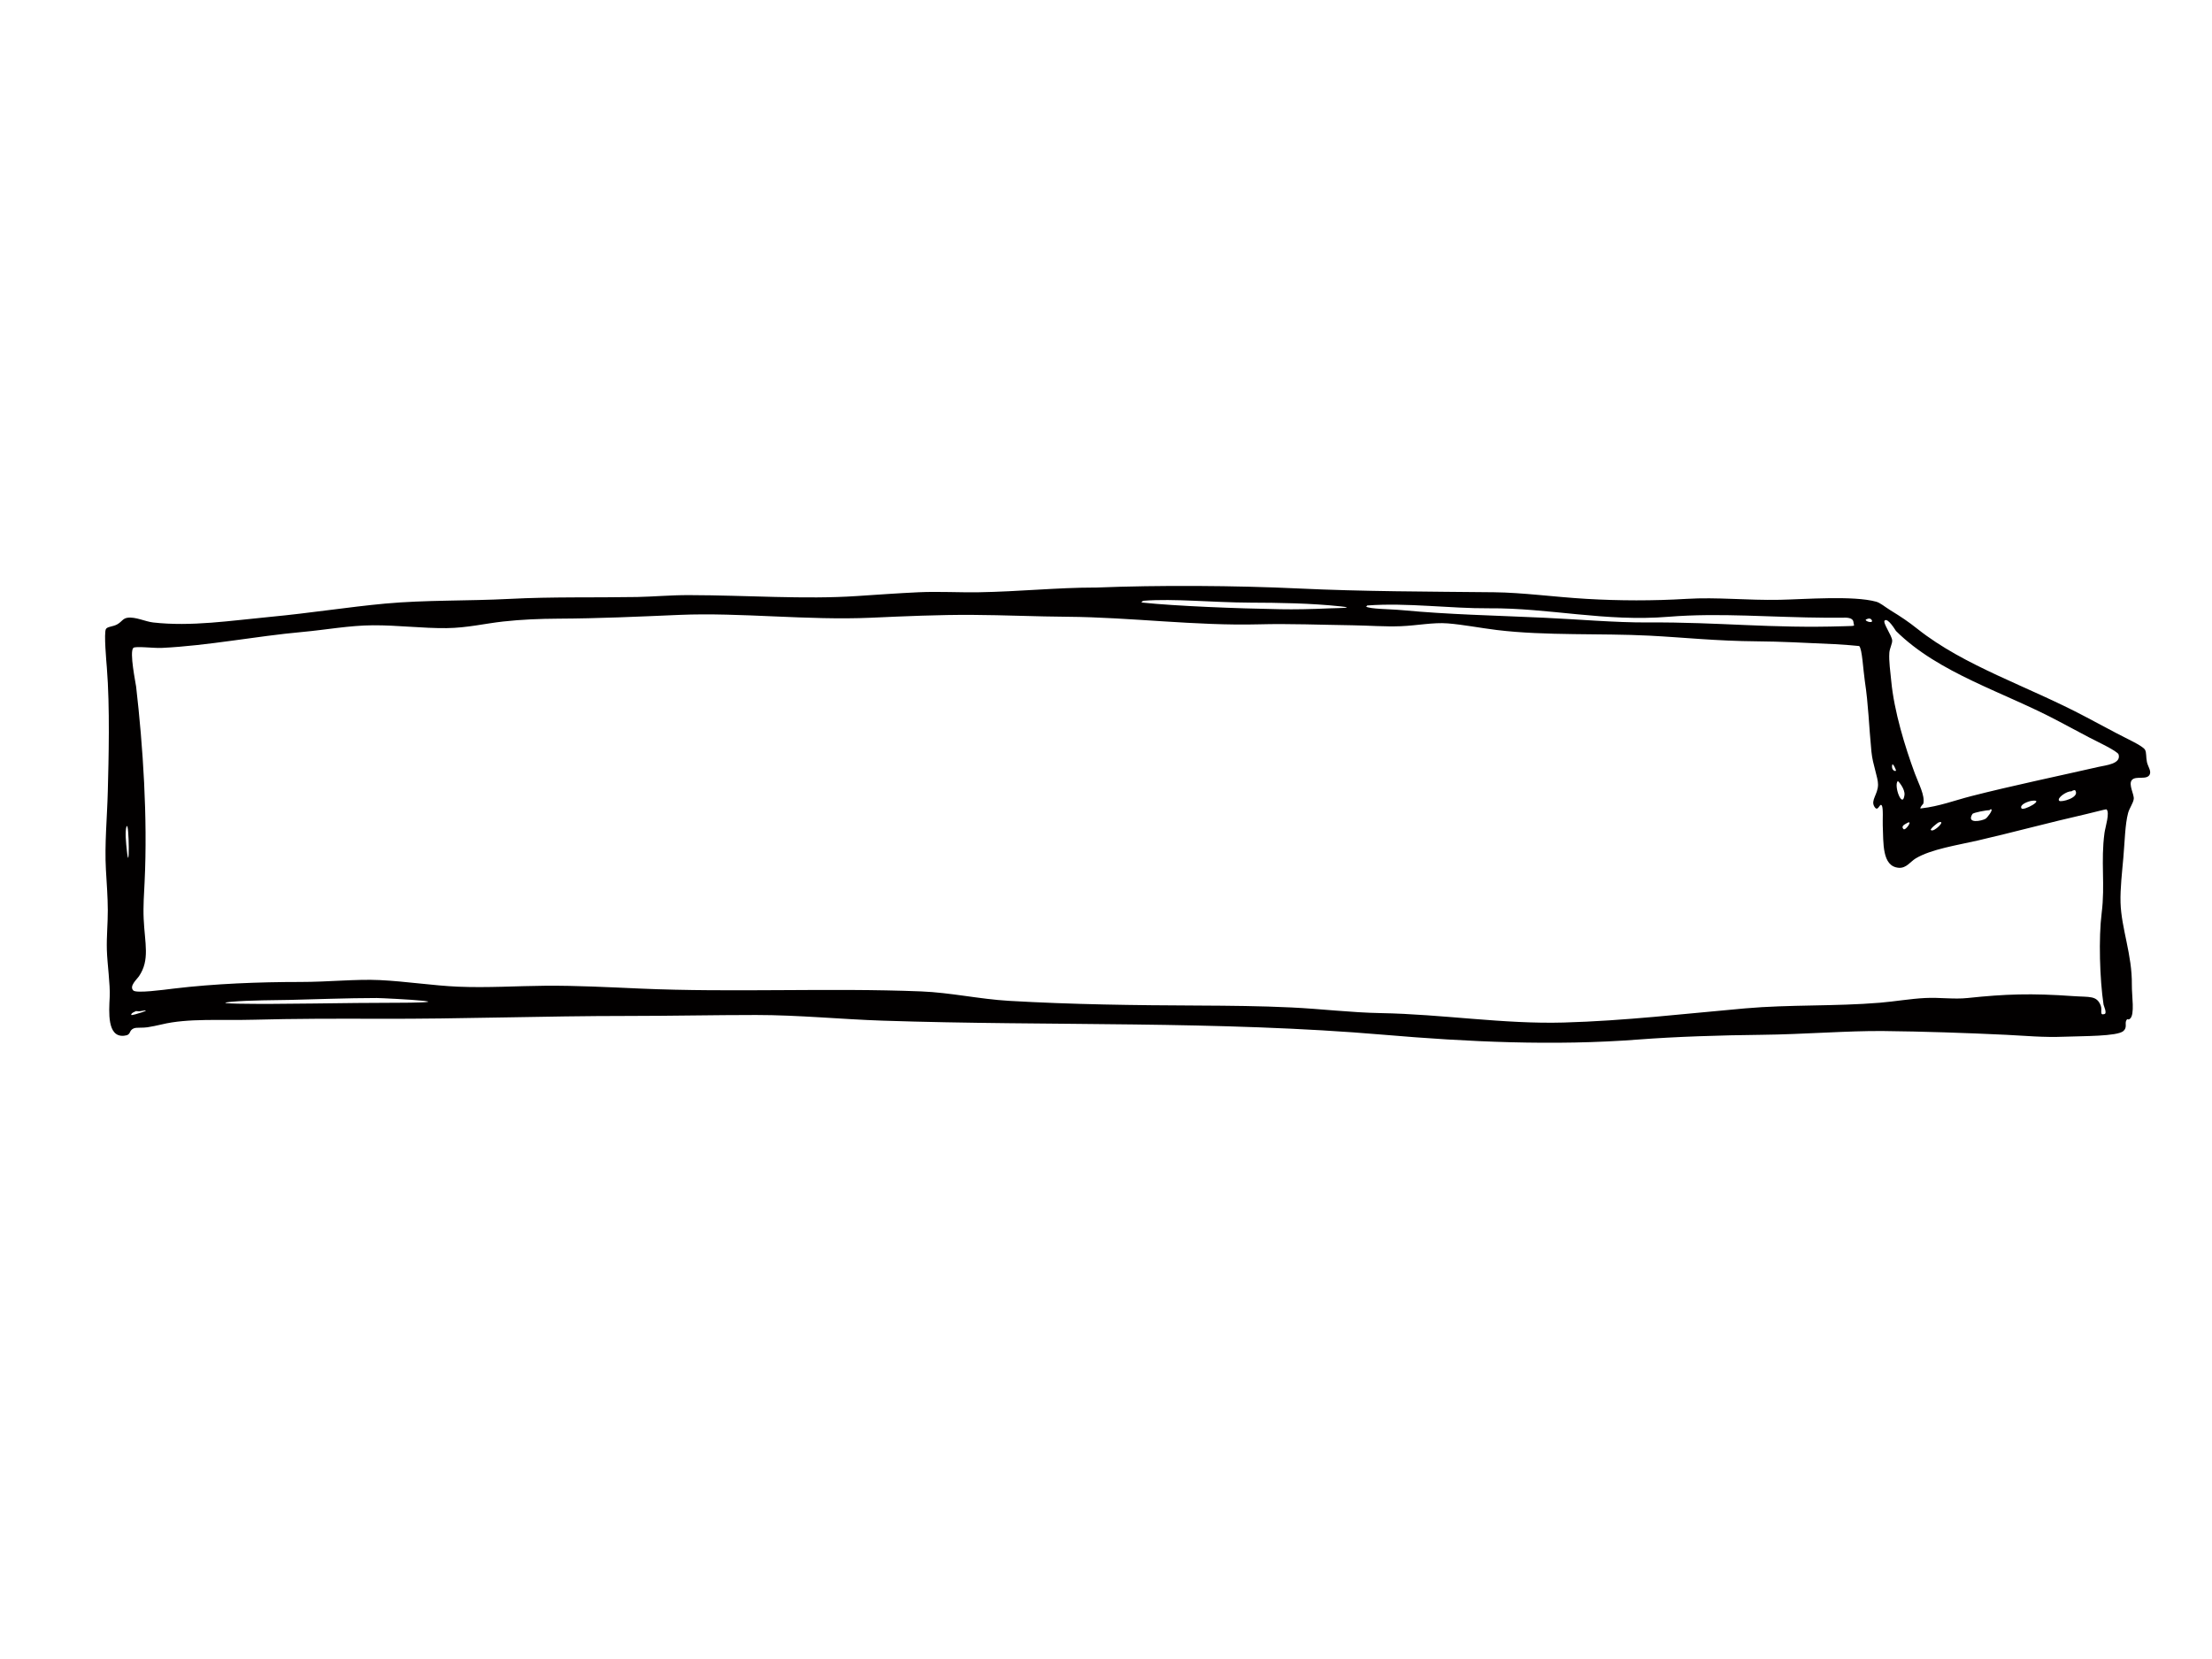 <?xml version="1.0" encoding="utf-8"?>
<!-- Generator: Adobe Illustrator 17.0.0, SVG Export Plug-In . SVG Version: 6.00 Build 0)  -->
<!DOCTYPE svg PUBLIC "-//W3C//DTD SVG 1.1//EN" "http://www.w3.org/Graphics/SVG/1.1/DTD/svg11.dtd">
<svg version="1.1" id="Layer_1" xmlns="http://www.w3.org/2000/svg" xmlns:xlink="http://www.w3.org/1999/xlink" x="0px" y="0px"
	 width="800px" height="600px" viewBox="0 0 800 600" enable-background="new 0 0 800 600" xml:space="preserve">
<path fill-rule="evenodd" clip-rule="evenodd" fill="#020000" d="M396.643,212.491c22.196-0.899,50.315-0.738,73.033,0.341
	c23.257,1.104,46.464,1.11,70.645,1.364c10.456,0.112,21.644,1.699,33.44,2.394c11.901,0.695,24.144,0.725,36.175,0
	c11.138-0.676,21.763,0.577,33.788,0.335c9.03-0.186,26.532-1.588,34.811,0.682c1.525,0.422,3.095,1.824,5.116,3.076
	c4.063,2.5,6.395,4.05,9.898,6.822c17.024,13.483,39.804,20.634,60.741,31.741c2.754,1.457,7.033,3.696,10.928,5.799
	c3.615,1.953,9.799,4.676,10.574,6.146c0.552,1.042,0.292,2.568,0.682,4.435c0.342,1.594,1.6,3.144,1.024,4.434
	c-0.98,2.22-5.067,0.366-6.481,2.053c-1.327,1.581,0.875,5.222,0.682,6.822c-0.186,1.557-1.563,3.293-2.047,5.117
	c-1.091,4.124-1.184,10.022-1.705,16.044c-0.453,5.259-1.179,11.288-1.024,16.379c0.286,9.377,4.23,18.816,4.094,29.688
	c-0.049,4.075,1.135,10.785-0.682,12.286c-0.831,0.688-0.813-0.422-1.365,0.682c-0.527,1.067,0.446,2.462-1.023,3.758
	c-2.22,1.96-14.748,1.792-21.161,2.047c-7.944,0.316-13.96-0.335-21.154-0.682c-14.847-0.707-30.042-1.21-44.368-1.365
	c-12.925-0.142-28.69,1.203-44.362,1.365c-14.345,0.149-30.841,0.664-44.368,1.705c-30.396,2.345-62.044,0.843-91.8-1.705
	c-60.462-5.173-120.564-3.101-181.559-5.123c-14.866-0.49-30.302-2.046-45.726-2.046c-15.38,0-30.767,0.341-45.732,0.341
	c-32.206,0-60.304,1.129-90.78,1.023c-15.774-0.05-31.018-0.037-44.709,0.341c-12.298,0.341-24.184-0.62-33.784,1.712
	c-1.709,0.416-3.488,0.751-5.12,1.024c-1.588,0.26-3.932,0.025-4.775,0.341c-2.314,0.855-0.738,2.462-3.755,2.729
	c-6.072,0.533-5.39-8.59-5.12-13.992c0.229-4.589-0.868-11.852-1.026-17.068c-0.14-4.763,0.359-9.532,0.341-14.332
	c-0.015-4.844-0.394-9.631-0.682-14.673c-0.518-9.198,0.443-18.922,0.682-28.324c0.301-11.517,0.803-30.439-0.341-44.709
	c-0.168-2.134-1.116-12.559-0.341-13.992c0.506-0.93,2.58-0.837,4.096-1.705c1.731-0.993,2.003-2.152,3.752-2.388
	c2.844-0.391,6.375,1.377,9.216,1.706c13.784,1.563,27.921-0.652,42.66-2.053c13.991-1.321,28.014-3.547,41.295-4.775
	c14.643-1.34,29.846-0.906,45.047-1.699c15.241-0.8,30.494-0.41,46.074-0.682c5.805-0.112,12.149-0.701,18.766-0.683
	c21.093,0.044,41.757,1.613,60.748,0.335c7.479-0.496,14.853-1.024,22.184-1.365c7.374-0.341,14.574,0.118,21.843,0
	c14.5-0.236,28.522-1.705,41.974-1.705C396.19,212.491,396.419,212.503,396.643,212.491z M413.37,217.954
	c11.888,1.24,33.663,2.109,49.819,2.382c4.85,0.087,10.766,0,18.091-0.335c1.681-0.081,9.433-0.081,3.752-0.682
	c-11.175-1.197-22.785-1.327-32.758-1.365c-14.041-0.062-27.673-1.532-38.569-0.688c-0.44,0.037-0.44,0.161-0.682,0.341
	C412.755,217.812,412.693,217.88,413.37,217.954z M493.906,219.319c1.501,1.005,8.577,0.918,13.309,1.364
	c16.888,1.576,32.442,1.873,51.19,2.729c12.031,0.546,25.8,1.774,37.54,1.706c26.37-0.161,44.256,2.22,70.986,1.364
	c4.738-0.149,3.486,0.043,3.411-1.364c-0.117-2.177-3.591-1.668-4.099-1.706c-0.583-0.05-4.422,0-5.457,0
	c-20.107-0.112-38.849-1.854-57.33-0.347c-22.873,1.873-43.246-3.225-64.841-3.064c-14.214,0.099-29.644-2.084-44.027-1.029
	c-0.384,0.031-0.161,0.242-0.341,0.347C494.216,219.331,493.931,219.331,493.906,219.319z M201.781,223.747
	c-6.53,0.037-13.148,0.298-19.796,1.03c-6.639,0.732-13.034,2.307-20.475,2.394c-8.754,0.087-17.703-1.079-26.621-1.029
	c-8.5,0.043-16.99,1.637-25.254,2.388c-17.542,1.593-34.262,4.992-51.19,5.799c-2.81,0.136-9.523-0.726-10.236,0
	c-1.464,1.501,0.874,12.745,1.02,13.991c2.493,21.576,4.193,47.382,3.07,70.645c-0.189,4.012-0.549,8.714-0.341,13.309
	c0.412,9.03,2.319,14.872-1.706,20.819c-0.741,1.104-3.609,3.548-2.043,5.123c1.094,1.104,10.636-0.199,14.673-0.688
	c14.717-1.767,30.798-2.388,45.73-2.388c10.301,0,20.122-1.085,28.665-0.682c9.551,0.459,19.511,2.021,28.323,2.387
	c10.708,0.453,21.186-0.254,31.741-0.341c11.151-0.081,22.605,0.521,34.129,1.024c33.732,1.488,68.32-0.311,101.698,1.029
	c10.592,0.422,21.037,2.785,31.734,3.411c22.792,1.321,45.435,1.612,68.599,1.705c11.219,0.05,22.414,0.161,33.447,0.683
	c10.915,0.514,21.638,1.86,32.423,2.046c22.407,0.397,44.349,4.025,66.205,3.411c22.047-0.608,43.816-3.2,65.522-5.116
	c16.069-1.421,32.647-0.701,48.803-2.047c5.52-0.459,10.946-1.433,16.379-1.705c5.297-0.267,10.345,0.533,15.356,0
	c13.594-1.439,22.99-1.768,38.222-0.683c5.917,0.422,8.441-0.304,9.898,3.411c0.67,1.699-0.608,3.635,1.365,3.076
	c1.011-0.291-0.279-2.996-0.341-3.417c-1.396-9.235-1.811-24.15-0.683-33.106c1.303-10.381-0.378-18.587,1.024-29.005
	c0.279-2.047,2.059-7.498,0.682-8.528c-0.105-0.087-4.695,1.135-7.163,1.705c-13.607,3.101-26.594,6.63-39.245,9.557
	c-7.51,1.724-16.919,3.139-22.525,6.481c-1.941,1.154-3.398,3.622-6.146,3.411c-6.165-0.465-5.513-9.085-5.799-15.355
	c-0.08-1.681,0.248-6.276-0.341-7.169c-0.781-1.179-1.339,2.729-2.728,0.341c-1.327-2.276,1.315-4.372,1.364-7.846
	c0.037-2.642-1.935-7.231-2.388-11.944c-0.949-9.706-1.067-16.888-2.394-25.602c-0.589-3.889-0.949-11.697-2.047-12.627
	c-0.074-0.062-6.45-0.57-8.875-0.676c-11.083-0.502-19.666-0.968-27.982-1.023c-14.748-0.105-26.972-1.439-38.904-2.047
	c-17.706-0.912-37.658,0.087-55.283-2.047c-5.997-0.732-12.063-1.941-17.743-2.394c-5.334-0.422-11.083,0.794-17.067,1.023
	c-5.619,0.217-11.659-0.26-17.408-0.341c-11.288-0.155-22.761-0.633-33.782-0.341c-22.922,0.595-46.476-2.561-69.275-2.735
	c-11.119-0.074-22.661-0.614-34.476-0.682c-11.932-0.062-24.293,0.478-36.51,1.029c-22.903,1.029-47.276-1.953-69.281-1.029
	C230.39,223.04,216.684,223.672,201.781,223.747z M676.83,224.094c-0.664-0.893-2.059,0.025-2.053,0
	C674.542,224.851,677.953,225.614,676.83,224.094z M694.915,292.346c6.45-0.72,12.081-2.897,18.084-4.434
	c14.122-3.622,32.213-7.418,46.074-10.581c2.58-0.589,8.075-1.061,7.163-4.434c-0.322-1.234-8.13-4.856-10.574-6.146
	c-4.515-2.382-8.025-4.248-10.921-5.799c-19.97-10.686-43.469-17.322-59.042-32.764c-0.099-0.1-2.915-4.924-4.093-3.753
	c-0.769,0.775,2.604,5.365,2.729,7.164c0.081,1.141-0.906,2.859-1.024,4.44c-0.229,3.057,0.372,6.847,0.682,10.233
	c1.024,10.971,5.018,23.939,8.534,33.447c1.408,3.821,3.734,8.001,3.07,10.921c-0.013,0.056-1.228,1.29-1.023,1.706
	C694.691,292.588,694.009,292.451,694.915,292.346z M685.699,278.696c0.081-0.26-1.16-2.989-1.364-2.047
	C683.907,278.627,685.569,279.129,685.699,278.696z M688.775,287.57c0.316-2.276-2.338-5.178-2.394-5.116
	C684.762,284.073,688.062,292.736,688.775,287.57z M744.741,289.617c0.651,0.652,7.591-1.148,5.805-3.752
	c-0.248-0.354-1.482,0.323-1.371,0.341C747.544,286.013,743.754,288.631,744.741,289.617z M731.09,292.346
	c0.645,1.085,8.782-3.399,3.752-2.729C733.478,289.797,730.29,291.012,731.09,292.346z M713.347,294.398
	c-2.301,3.697,3.424,2.518,4.776,1.706c0.583-0.354,2.735-3.138,2.046-3.411c-0.316-0.13-0.645,0.341-0.682,0.335
	C718.519,292.972,713.669,293.871,713.347,294.398z M698.326,300.197c1.054,1.048,5.885-3.889,2.729-2.729
	C700.893,297.53,697.904,299.775,698.326,300.197z M688.428,299.856c0.744,0.732,3.833-3.795,1.029-2.046
	C688.986,298.101,687.367,298.789,688.428,299.856z M45.817,307.025c1.104,11.046,0.906-10.047,0-8.192
	C45.057,300.383,45.68,305.686,45.817,307.025z M104.858,361.627c-4.277,0.099-15.099,0.099-21.161,0.682
	c-4.763,0.459-0.769,0.62,2.388,0.682c15.505,0.298,37.149-0.341,59.383-0.341c2.18,0,13.483-0.081,7.848-0.682
	c-4.747-0.502-15.858-1.023-17.064-1.023C125.526,360.957,114.065,361.416,104.858,361.627z M48.89,365.72
	c1.529-0.341-1.904,0.54-1.368,1.365c0.199,0.31,9.235-2.524,3.073-1.365C50.046,365.825,49.429,365.602,48.89,365.72z"/>
</svg>
